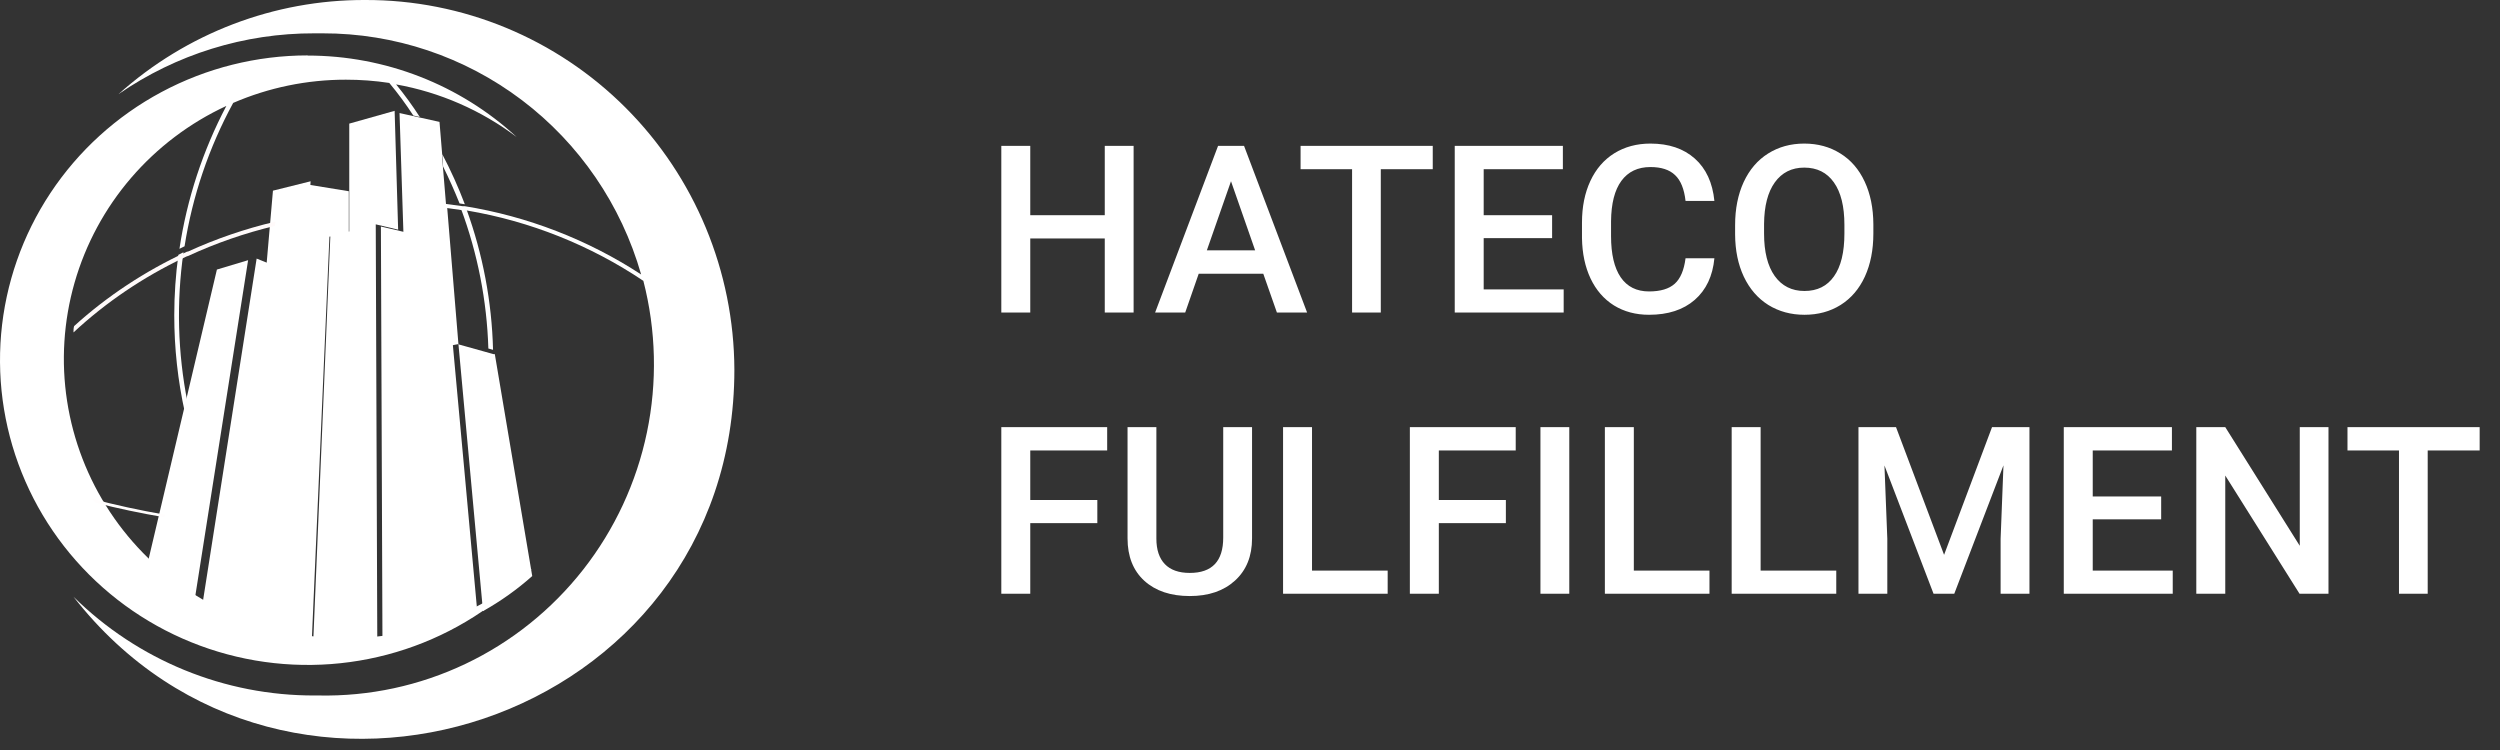<svg width="160" height="48" viewBox="0 0 160 48" fill="none" xmlns="http://www.w3.org/2000/svg">
    <rect x="0" y="0" width="160" height="48" fill="#333333" stroke="none"/>
    <path fill-rule="evenodd" clip-rule="evenodd" d="M9.395 36.27L11.659 26.674L11.821 25.988L11.988 25.277L13.882 17.252L15.879 16.652L12.417 38.66C11.329 37.973 10.315 37.17 9.395 36.265V36.27ZM27.264 40.55L26.689 22.366L28.969 21.931L29.696 29.849L30.543 39.117C29.5 39.707 28.402 40.189 27.264 40.556V40.55ZM25.256 7.093L22.353 7.911V14.815L21.151 14.921L20.037 41.283C21.405 41.422 22.784 41.402 24.147 41.225L24.048 14.358L25.481 14.698L25.256 7.093ZM19.88 11.602L17.469 12.202L16.81 19.78L14.865 39.961C15.815 40.371 16.798 40.696 17.804 40.933L19.88 11.602Z" fill="white"/>
    <path fill-rule="evenodd" clip-rule="evenodd" d="M29.501 13.353C30.569 16.224 31.161 19.247 31.255 22.305L31.555 22.389C31.478 19.318 30.904 16.28 29.854 13.39L29.517 13.338L29.501 13.353ZM28.358 10.658C28.737 11.426 29.088 12.213 29.412 13.02L29.749 13.072C29.334 11.976 28.852 10.907 28.306 9.87L28.358 10.658ZM19.685 3.556C24.651 3.556 29.433 5.419 33.066 8.77C30.801 7.058 28.156 5.903 25.351 5.402C25.896 6.069 26.402 6.765 26.868 7.488L26.452 7.394C25.982 6.669 25.468 5.972 24.914 5.308C23.994 5.168 23.064 5.099 22.134 5.1C19.653 5.098 17.198 5.604 14.924 6.586C13.367 9.447 12.315 12.55 11.812 15.762L11.485 15.924C11.964 12.731 12.979 9.64 14.487 6.779C12.144 7.865 10.064 9.437 8.388 11.388C6.712 13.339 5.48 15.624 4.773 18.088C4.067 20.552 3.903 23.137 4.294 25.669C4.685 28.201 5.62 30.62 7.037 32.763C8.454 34.906 10.32 36.722 12.508 38.089C14.696 39.456 17.154 40.342 19.718 40.686C22.282 41.03 24.89 40.825 27.366 40.084C29.843 39.344 32.13 38.085 34.072 36.393C31.838 38.752 29.047 40.524 25.949 41.549C22.851 42.575 19.545 42.822 16.327 42.268C13.109 41.714 10.081 40.377 7.514 38.377C4.948 36.376 2.924 33.776 1.625 30.809C0.326 27.842 -0.207 24.602 0.072 21.38C0.352 18.158 1.437 15.056 3.228 12.352C5.02 9.648 7.462 7.428 10.336 5.891C13.209 4.354 16.424 3.548 19.69 3.546L19.685 3.556ZM11.153 20.168C11.151 22.272 11.38 24.37 11.838 26.424L12.001 25.752C11.372 22.586 11.285 19.337 11.743 16.143L11.417 16.309C11.242 17.588 11.154 18.877 11.153 20.168Z" fill="white"/>
    <path d="M19.76 11.822L22.323 12.239V15.04L21.084 15.145L19.938 41.375C19.159 41.298 18.386 41.173 17.623 41L19.626 13.655V13.349L19.76 11.822Z" fill="white"/>
    <path d="M16.425 16.549L17.623 17.034L15.4 40.192C14.543 39.82 13.715 39.38 12.924 38.878L16.425 16.549Z" fill="white"/>
    <path d="M10.569 32.942C8.953 32.663 7.381 32.321 5.869 31.919C5.961 32.008 6.056 32.097 6.156 32.187C7.557 32.543 9.006 32.848 10.491 33.101L10.569 32.942Z" fill="#FFFDFD"/>
    <path d="M17.592 14.457C15.664 14.919 13.796 15.568 12.019 16.392H11.988L11.867 16.448L11.73 16.513C9.13 17.756 6.759 19.364 4.703 21.277C4.703 21.143 4.703 21.004 4.744 20.869C6.851 18.956 9.273 17.357 11.922 16.129L11.983 16.101H12.029C13.816 15.283 15.692 14.64 17.627 14.184L17.592 14.457Z" fill="#FFFAFA"/>
    <path d="M23.364 0C29.612 -0.02 35.611 2.462 40.043 6.898C44.475 11.334 46.977 17.363 47 23.658C47 46.279 18.364 55.731 4.703 38.191C8.83 42.263 14.38 44.533 20.155 44.511H20.386C23.636 44.577 26.857 43.884 29.797 42.485C32.736 41.087 35.313 39.021 37.328 36.45C39.342 33.879 40.737 30.873 41.405 27.667C42.072 24.462 41.993 21.144 41.175 17.974C37.772 15.691 33.929 14.158 29.898 13.475L29.735 13.449H29.651H29.562L28.622 13.316L29.336 21.98L30.912 39.112C32.039 38.48 33.095 37.728 34.063 36.868L31.668 22.663H31.579L31.463 22.631L29.305 22.028L27.015 22.462L27.593 40.584C26.577 40.906 25.534 41.136 24.478 41.272L24.378 14.497L25.817 14.835L25.57 7.235L28.128 7.801L28.307 9.971V10.204L28.543 13.052C28.893 13.094 29.244 13.142 29.594 13.195H29.662H29.735C33.762 13.845 37.61 15.334 41.033 17.566C39.76 13.111 37.082 9.194 33.403 6.409C29.724 3.625 25.245 2.124 20.644 2.133H20.119C15.646 2.12 11.276 3.476 7.587 6.023C11.931 2.128 17.549 -0.017 23.364 0Z" fill="white"/>
    <path d="M72.551 20H70.705V15.261H65.937V20H64.084V9.336H65.937V13.774H70.705V9.336H72.551V20ZM80.849 17.517H76.718L75.854 20H73.928L77.956 9.336H79.619L83.654 20H81.721L80.849 17.517ZM77.238 16.023H80.329L78.784 11.599L77.238 16.023ZM91.696 10.83H88.371V20H86.533V10.83H83.237V9.336H91.696V10.83ZM99.335 15.239H94.956V18.52H100.075V20H93.103V9.336H100.024V10.83H94.956V13.774H99.335V15.239ZM109.721 16.528C109.614 17.666 109.194 18.555 108.461 19.194C107.729 19.829 106.755 20.146 105.539 20.146C104.689 20.146 103.94 19.946 103.291 19.546C102.646 19.141 102.148 18.567 101.796 17.825C101.445 17.082 101.262 16.221 101.247 15.239V14.243C101.247 13.237 101.425 12.351 101.782 11.585C102.138 10.818 102.648 10.227 103.312 9.812C103.981 9.397 104.753 9.189 105.627 9.189C106.804 9.189 107.751 9.509 108.469 10.149C109.187 10.789 109.604 11.692 109.721 12.859H107.875C107.788 12.092 107.563 11.54 107.202 11.204C106.845 10.862 106.32 10.691 105.627 10.691C104.821 10.691 104.201 10.986 103.767 11.577C103.337 12.163 103.117 13.025 103.107 14.163V15.107C103.107 16.26 103.312 17.139 103.723 17.744C104.138 18.35 104.743 18.652 105.539 18.652C106.267 18.652 106.813 18.489 107.18 18.162C107.546 17.834 107.778 17.29 107.875 16.528H109.721ZM119.895 14.946C119.895 15.991 119.714 16.909 119.353 17.7C118.991 18.486 118.474 19.092 117.8 19.517C117.131 19.936 116.359 20.146 115.485 20.146C114.621 20.146 113.85 19.936 113.171 19.517C112.497 19.092 111.975 18.489 111.604 17.707C111.237 16.926 111.052 16.025 111.047 15.005V14.404C111.047 13.364 111.23 12.446 111.596 11.65C111.967 10.854 112.487 10.247 113.156 9.827C113.83 9.402 114.602 9.189 115.471 9.189C116.34 9.189 117.109 9.399 117.778 9.819C118.452 10.234 118.972 10.835 119.338 11.621C119.704 12.402 119.89 13.313 119.895 14.353V14.946ZM118.042 14.39C118.042 13.208 117.817 12.302 117.368 11.672C116.923 11.043 116.291 10.727 115.471 10.727C114.67 10.727 114.042 11.043 113.588 11.672C113.139 12.297 112.91 13.184 112.9 14.331V14.946C112.9 16.118 113.127 17.024 113.581 17.664C114.04 18.303 114.675 18.623 115.485 18.623C116.306 18.623 116.936 18.311 117.375 17.686C117.819 17.061 118.042 16.148 118.042 14.946V14.39ZM70.229 33.481H65.937V38H64.084V27.336H70.859V28.83H65.937V32.002H70.229V33.481ZM80.131 27.336V34.462C80.131 35.595 79.768 36.494 79.04 37.158C78.317 37.817 77.353 38.147 76.147 38.147C74.926 38.147 73.957 37.822 73.239 37.172C72.522 36.518 72.163 35.612 72.163 34.455V27.336H74.008V34.47C74.008 35.183 74.189 35.727 74.55 36.103C74.912 36.479 75.444 36.667 76.147 36.667C77.573 36.667 78.286 35.915 78.286 34.411V27.336H80.131ZM83.969 36.52H88.811V38H82.116V27.336H83.969V36.52ZM96.376 33.481H92.085V38H90.231V27.336H97.006V28.83H92.085V32.002H96.376V33.481ZM100.434 38H98.588V27.336H100.434V38ZM104.565 36.52H109.406V38H102.712V27.336H104.565V36.52ZM112.68 36.52H117.521V38H110.827V27.336H112.68V36.52ZM121.345 27.336L124.421 35.51L127.49 27.336H129.885V38H128.039V34.484L128.222 29.782L125.073 38H123.747L120.605 29.79L120.788 34.484V38H118.942V27.336H121.345ZM138.315 33.239H133.935V36.52H139.055V38H132.082V27.336H139.003V28.83H133.935V31.774H138.315V33.239ZM149.023 38H147.17L142.417 30.434V38H140.563V27.336H142.417L147.185 34.931V27.336H149.023V38ZM158.698 28.83H155.373V38H153.535V28.83H150.239V27.336H158.698V28.83Z" fill="white"/>
</svg>
